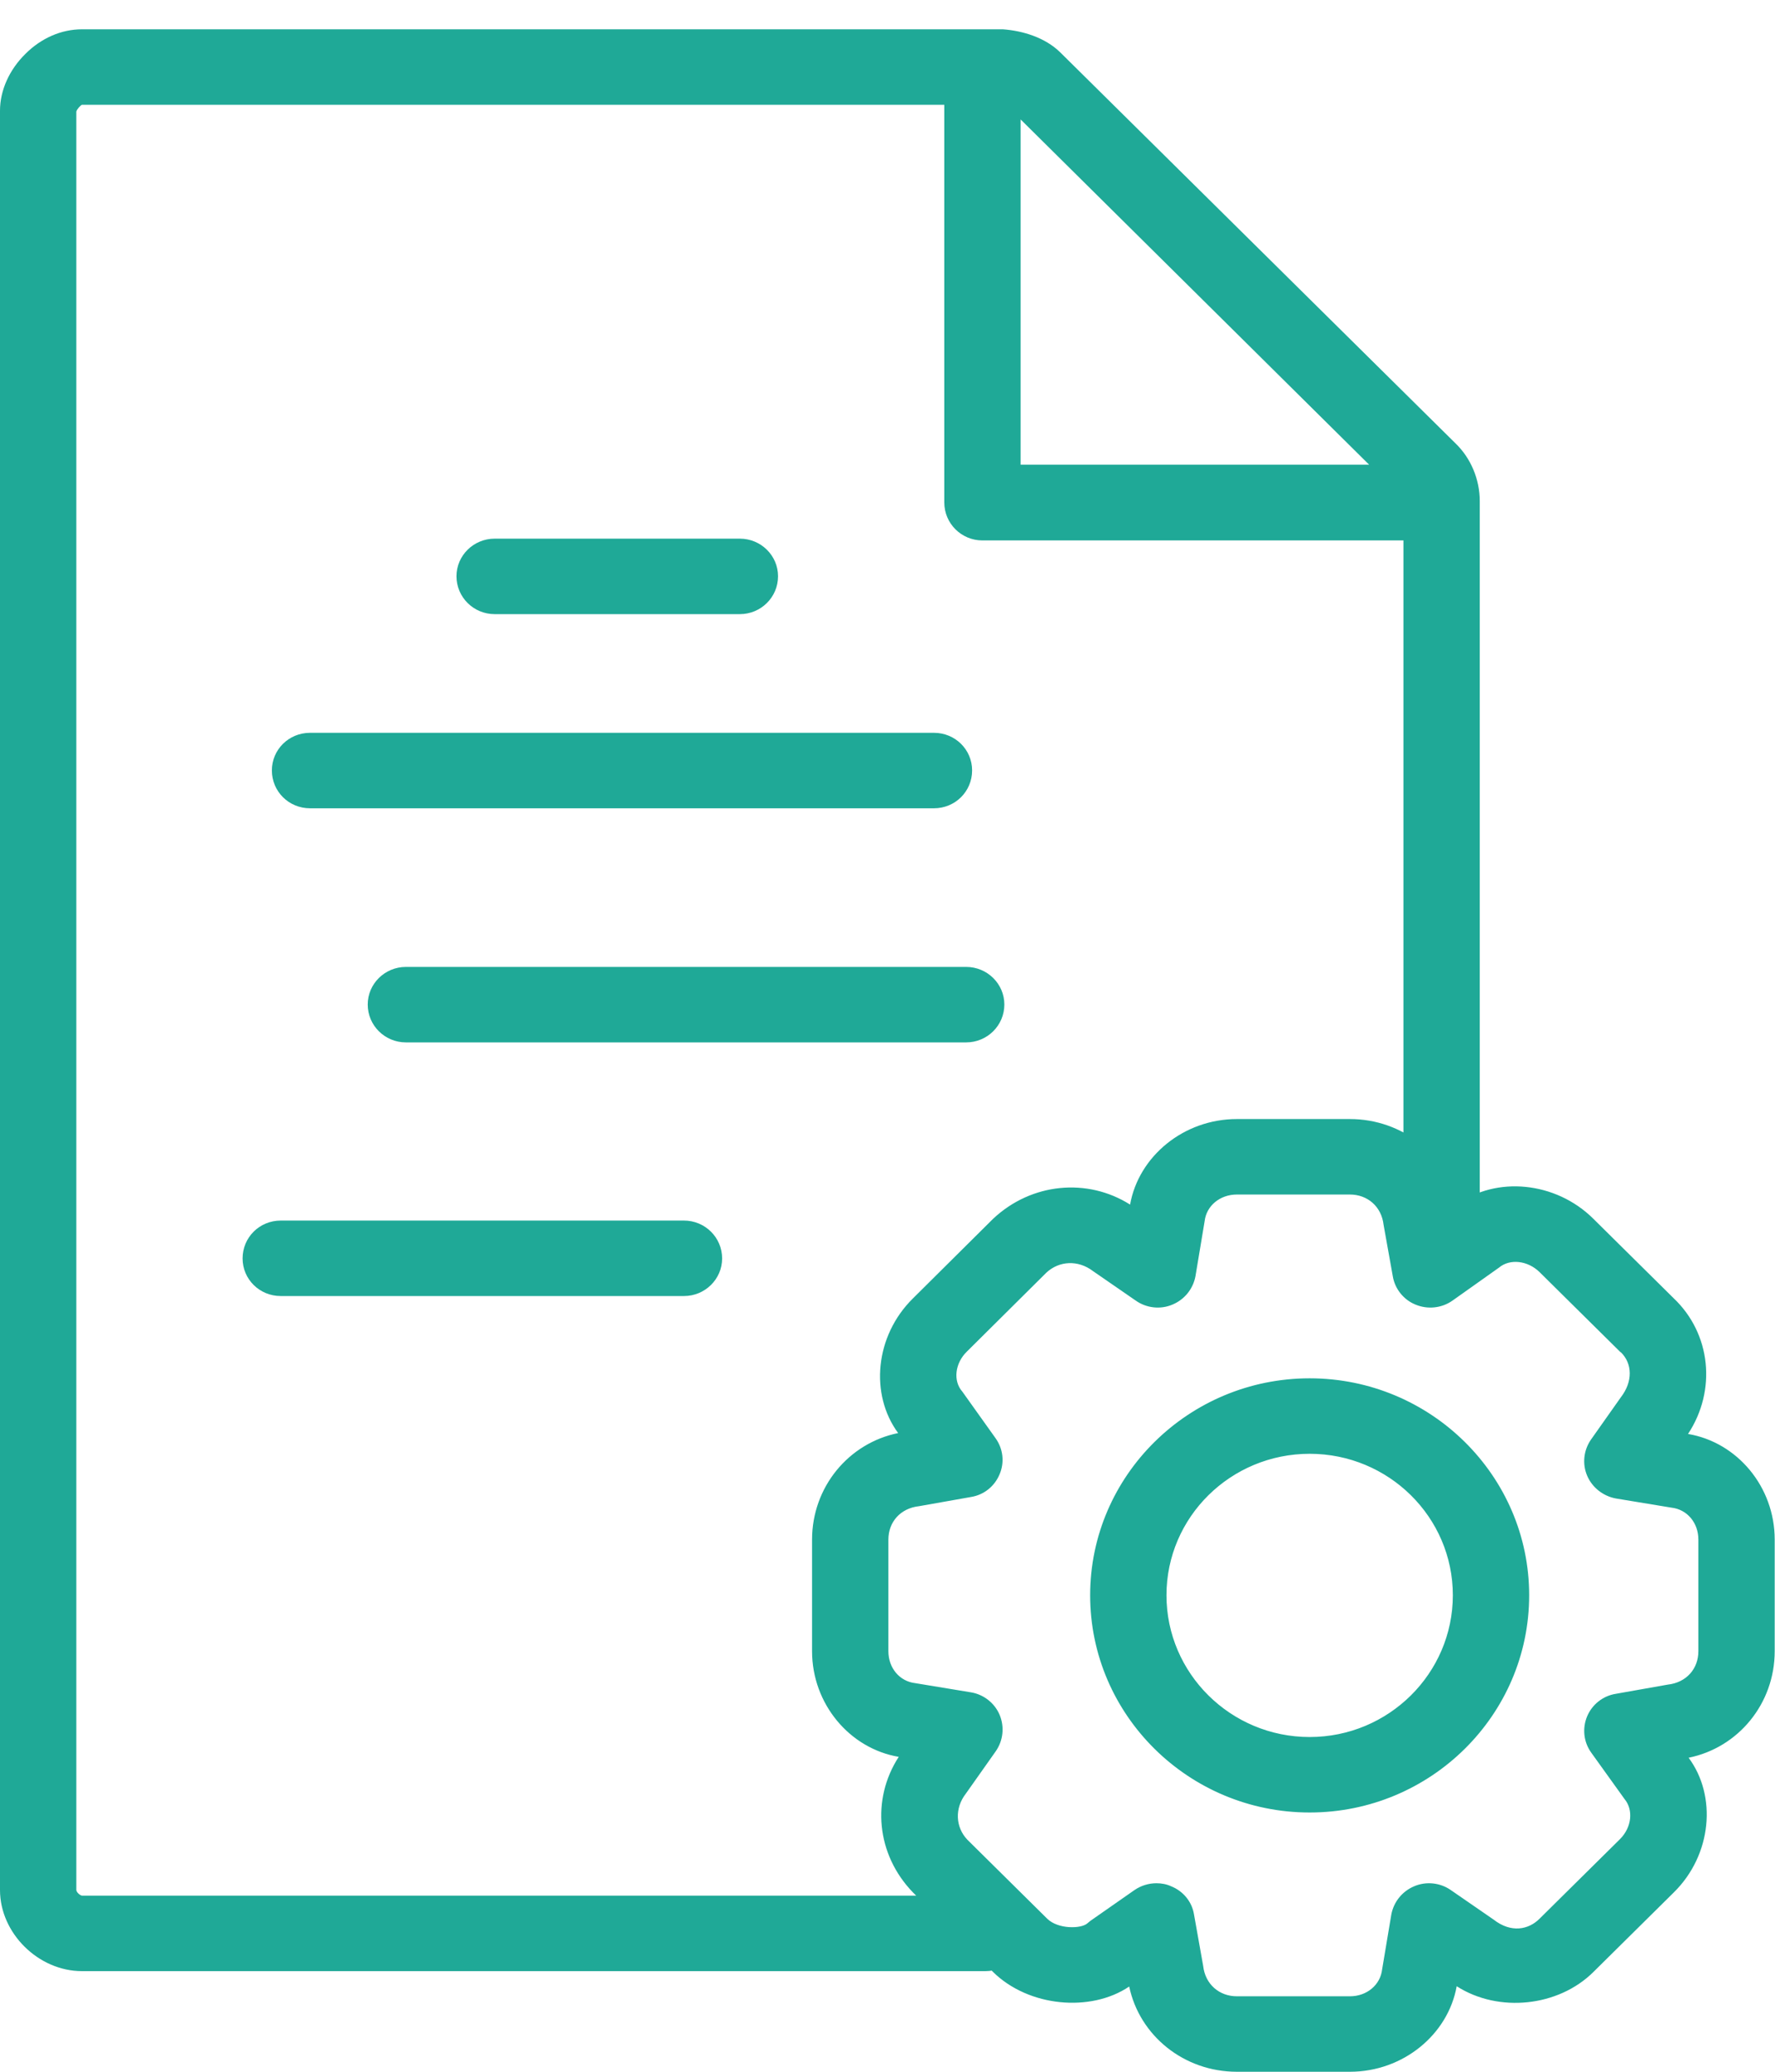 <svg xmlns="http://www.w3.org/2000/svg" viewBox="0 0 60 70" width="60" height="70">
		<style>
		tspan { white-space:pre }
		@-webkit-keyframes squeeze-fadeOut {
			from {
				-webkit-transform: scale(1.0) rotate(0deg);
				transform: scale(1.0) rotate(0deg);
				-webkit-transform-origin: center center;
				transform-origin: center center;
				fill: rgba(31,169,151,1);
			}
			12.5%  {
			    -webkit-transform: scale(0.95) rotate(-7.5deg);
				transform: scale(0.95) rotate(-7.5deg);
				-webkit-transform-origin: center center;
				transform-origin: center center;
				fill: rgba(30,161,144,0.875);
			}
			25% {
				-webkit-transform: scale(0.9) rotate(-15deg);
				transform: scale(0.9) rotate(-15deg);
				-webkit-transform-origin: center center;
				transform-origin: center center;
				fill: rgba(28,153,137,0.75);
			}
			37.5% {
				-webkit-transform: scale(0.85) rotate(-7.5deg);
				transform: scale(0.85) rotate(-7.5deg);
				-webkit-transform-origin: center center;
				transform-origin: center center;
				fill: rgba(27,145,129,0.625);
			}
			50% {
				-webkit-transform: scale(0.8) rotate(0deg);
				transform: scale(0.8) rotate(0deg);
				-webkit-transform-origin: center center;
				transform-origin: center center;
				fill: rgba(25,136,122,0.5);
			}
			62.5% {
			    -webkit-transform: scale(0.85) rotate(7.5deg);
				transform: scale(0.85) rotate(7.5deg);
				-webkit-transform-origin: center center;
				transform-origin: center center;
				fill: rgba(24,129,115,0.375);
			}
			75% {
				-webkit-transform: scale(0.9) rotate(15deg);
				transform: scale(0.9) rotate(15deg);
				-webkit-transform-origin: center center;
				transform-origin: center center;
				fill: rgba(22,121,108,0.25);
			}
			87.5% {
				-webkit-transform: scale(0.95) rotate(7.5deg);
				transform: scale(0.95) rotate(7.5deg);
				-webkit-transform-origin: center center;
				transform-origin: center center;
				fill: rgba(21,112,100,0.125);
			}
			100% {
				-webkit-transform: scale(1.0) rotate(0deg);
				transform: scale(1.0) rotate(0deg);
				-webkit-transform-origin: center center;
				transform-origin: center center;
				fill: rgba(19,104,93,0);
			}
		}
		@keyframes squeeze-fadeOut {
			from {
				-webkit-transform: scale(1.0) rotate(0deg);
				transform: scale(1.0) rotate(0deg);
				-webkit-transform-origin: center center;
				transform-origin: center center;
				fill: rgba(31,169,151,1);
			}
			12.5%  {
			    -webkit-transform: scale(0.95) rotate(-7.5deg);
				transform: scale(0.95) rotate(-7.5deg);
				-webkit-transform-origin: center center;
				transform-origin: center center;
				fill: rgba(30,161,144,0.875);
			}
			25% {
				-webkit-transform: scale(0.9) rotate(-15deg);
				transform: scale(0.9) rotate(-15deg);
				-webkit-transform-origin: center center;
				transform-origin: center center;
				fill: rgba(28,153,137,0.75);
			}
			37.5% {
				-webkit-transform: scale(0.85) rotate(-7.5deg);
				transform: scale(0.85) rotate(-7.5deg);
				-webkit-transform-origin: center center;
				transform-origin: center center;
				fill: rgba(27,145,129,0.625);
			}
			50% {
				-webkit-transform: scale(0.8) rotate(0deg);
				transform: scale(0.8) rotate(0deg);
				-webkit-transform-origin: center center;
				transform-origin: center center;
				fill: rgba(25,136,122,0.5);
			}
			62.5% {
			    -webkit-transform: scale(0.85) rotate(7.5deg);
				transform: scale(0.85) rotate(7.5deg);
				-webkit-transform-origin: center center;
				transform-origin: center center;
				fill: rgba(24,129,115,0.375);
			}
			75% {
				-webkit-transform: scale(0.9) rotate(15deg);
				transform: scale(0.9) rotate(15deg);
				-webkit-transform-origin: center center;
				transform-origin: center center;
				fill: rgba(22,121,108,0.25);
			}
			87.5% {
				-webkit-transform: scale(0.95) rotate(7.5deg);
				transform: scale(0.95) rotate(7.5deg);
				-webkit-transform-origin: center center;
				transform-origin: center center;
				fill: rgba(21,112,100,0.125);
			}
			100% {
				-webkit-transform: scale(1.0) rotate(0deg);
				transform: scale(1.0) rotate(0deg);
				-webkit-transform-origin: center center;
				transform-origin: center center;
				fill: rgba(19,104,93,0);
			}
		}
		@-webkit-keyframes squeeze-fadeIn {
			from {
			    -webkit-transform: scale(1.0) rotate(0deg);
				transform: scale(1.0) rotate(0deg);
				-webkit-transform-origin: center center;
				transform-origin: center center;
				fill: rgba(31,169,151,0);
			}
			12.5%  {
				-webkit-transform: scale(0.95) rotate(-7.5deg);
				transform: scale(0.95) rotate(-7.5deg);
				-webkit-transform-origin: center center;
				transform-origin: center center;
				fill: rgba(30,161,144,0.125);
			}
			25% {
				-webkit-transform: scale(0.9) rotate(-15deg);
				transform: scale(0.9) rotate(-15deg);
				-webkit-transform-origin: center center;
				transform-origin: center center;
				fill: rgba(28,153,137,0.25);
			}
			37.5% {
				-webkit-transform: scale(0.85) rotate(-7.5deg);
				transform: scale(0.85) rotate(-7.5deg);
				-webkit-transform-origin: center center;
				transform-origin: center center;
				fill: rgba(27,145,129,0.375);
			}
			50% {
				-webkit-transform: scale(0.8) rotate(0deg);
				transform: scale(0.8) rotate(0deg);
				-webkit-transform-origin: center center;
				transform-origin: center center;
				fill: rgba(25,136,122,0.5);
			}
			62.5% {
				-webkit-transform: scale(0.85) rotate(7.5deg);
				transform: scale(0.85) rotate(7.5deg);
				-webkit-transform-origin: center center;
				transform-origin: center center;
				fill: rgba(24,129,115,0.625);
			}
			75% {
				-webkit-transform: scale(0.9) rotate(15deg);
				transform: scale(0.9) rotate(15deg);
				-webkit-transform-origin: center center;
				transform-origin: center center;
				fill: rgba(22,121,108,0.75);
			}
			87.5% {
				-webkit-transform: scale(0.95) rotate(7.5deg);
				transform: scale(0.95) rotate(7.5deg);
				-webkit-transform-origin: center center;
				transform-origin: center center;
				fill: rgba(21,112,100,0.875);
			}
			100% {
				-webkit-transform: scale(1.0) rotate(0deg);
				transform: scale(1.0) rotate(0deg);
				-webkit-transform-origin: center center;
				transform-origin: center center;
				fill: rgba(19,104,93,1);
			}
		}
		@keyframes squeeze-fadeIn {
			from {
			    -webkit-transform: scale(1.0) rotate(0deg);
				transform: scale(1.0) rotate(0deg);
				-webkit-transform-origin: center center;
				transform-origin: center center;
				fill: rgba(31,169,151,0);
			}
			12.5%  {
				-webkit-transform: scale(0.95) rotate(-7.5deg);
				transform: scale(0.95) rotate(-7.5deg);
				-webkit-transform-origin: center center;
				transform-origin: center center;
				fill: rgba(30,161,144,0.125);
			}
			25% {
				-webkit-transform: scale(0.9) rotate(-15deg);
				transform: scale(0.9) rotate(-15deg);
				-webkit-transform-origin: center center;
				transform-origin: center center;
				fill: rgba(28,153,137,0.25);
			}
			37.5% {
				-webkit-transform: scale(0.85) rotate(-7.5deg);
				transform: scale(0.85) rotate(-7.5deg);
				-webkit-transform-origin: center center;
				transform-origin: center center;
				fill: rgba(27,145,129,0.375);
			}
			50% {
				-webkit-transform: scale(0.8) rotate(0deg);
				transform: scale(0.8) rotate(0deg);
				-webkit-transform-origin: center center;
				transform-origin: center center;
				fill: rgba(25,136,122,0.5);
			}
			62.5% {
				-webkit-transform: scale(0.85) rotate(7.5deg);
				transform: scale(0.85) rotate(7.5deg);
				-webkit-transform-origin: center center;
				transform-origin: center center;
				fill: rgba(24,129,115,0.625);
			}
			75% {
				-webkit-transform: scale(0.9) rotate(15deg);
				transform: scale(0.9) rotate(15deg);
				-webkit-transform-origin: center center;
				transform-origin: center center;
				fill: rgba(22,121,108,0.75);
			}
			87.5% {
				-webkit-transform: scale(0.95) rotate(7.5deg);
				transform: scale(0.95) rotate(7.5deg);
				-webkit-transform-origin: center center;
				transform-origin: center center;
				fill: rgba(21,112,100,0.875);
			}
			100% {
				-webkit-transform: scale(1.0) rotate(0deg);
				transform: scale(1.0) rotate(0deg);
				-webkit-transform-origin: center center;
				transform-origin: center center;
				fill: rgba(19,104,93,1);
			}
		}
		.shp0, .shp1 {
			fill: rgba(31,169,151,1);
	        background-color: transparent;
	        -webkit-transition: all 1s ease-in-out;
	        -moz-transition: all 1s ease-in-out;
	        -ms-transition: all 1s ease-in-out;
	        -o-transition: all 1s ease-in-out;
	        transition: all 1s ease-in-out;
	        background-color: transparent;
		 }
		 .shp1 {
	        fill: rgba(31,169,151,0);
		 }
		 svg {
			-webkit-transition: all 1s ease-in-out;
	        -moz-transition: all 1s ease-in-out;
	        -ms-transition: all 1s ease-in-out;
	        -o-transition: all 1s ease-in-out;
	        transition: all 1s ease-in-out;	
		}
		svg:hover .shp0, svg:active .shp0 {
			fill: rgba(19,104,93,0);
			-webkit-animation: squeeze-fadeOut 1s ease-in-out;
			animation: squeeze-fadeOut 1s ease-in-out;
		}
		svg:hover .shp1, svg:active .shp1 {
			fill: rgba(19,104,93,1);
			-webkit-animation: squeeze-fadeIn 1s ease-in-out;
			animation: squeeze-fadeIn 1s ease-in-out;
		}

	</style>
	<path
     class="shp1"
     d="m 33.31,66.6 -30.54,0 C 1.3,66.6 0,65.32 0,63.86 L 0,3.74 C 0,3.06 0.31,2.36 0.86,1.82 1.39,1.29 2.07,0.99 2.77,0.99 l 31.13,0 c 0.68,0.05 1.43,0.28 1.94,0.78 L 49.2,14.98 c 0.52,0.5 0.82,1.22 0.82,1.95 l 0,24.64 c 0,0.71 -0.58,1.28 -1.29,1.28 -0.71,0 -1.29,-0.57 -1.29,-1.28 l 0,-24.64 c 0,-0.06 -0.03,-0.12 -0.06,-0.14 L 34.04,3.58 C 34.02,3.57 33.96,3.54 33.91,3.54 l 0,0 -31.14,0 C 2.72,3.56 2.6,3.69 2.58,3.77 l 0,60.09 c 0,0.07 0.13,0.19 0.2,0.19 l 30.53,0 c 0.72,0 1.29,0.57 1.29,1.28 0,0.7 -0.57,1.27 -1.29,1.27 z m 14.13,-48.34 -14.23,0 c -0.72,0 -1.29,-0.58 -1.29,-1.28 l 0,-14.08 c 0,-0.7 0.57,-1.27 1.29,-1.27 0.71,0 1.29,0.57 1.29,1.27 l 0,12.8 12.94,0 c 0.71,0 1.29,0.58 1.29,1.28 0,0.7 -0.58,1.28 -1.29,1.28 z m -28.43,2.49 -8.29,0 c -0.71,0 -1.29,-0.57 -1.29,-1.28 0,-0.7 0.58,-1.27 1.29,-1.27 l 8.29,0 c 0.71,0 1.29,0.57 1.29,1.27 0,0.71 -0.58,1.28 -1.29,1.28 z m 12.56,6.56 -21.09,0 c -0.72,0 -1.29,-0.57 -1.29,-1.28 0,-0.7 0.57,-1.27 1.29,-1.27 l 21.09,0 c 0.72,0 1.29,0.57 1.29,1.27 0,0.71 -0.57,1.28 -1.29,1.28 z m 0.188,7.91 -21.355,0 c -0.801,0 -1.454,-0.57 -1.454,-1.28 0,-0.7 0.654,-1.27 1.454,-1.27 l 21.355,0 c 0.801,0 1.454,0.57 1.454,1.27 0,0.71 -0.654,1.28 -1.454,1.28 z m -6.935,7.163 -14.441,0 c -0.763,0 -1.367,-0.57 -1.367,-1.27 0,-0.71 0.604,-1.28 1.367,-1.28 l 14.441,0 c 0.752,0 1.367,0.57 1.367,1.28 0,0.7 -0.614,1.27 -1.367,1.27 z M 45.63,70 41.81,70 c -1.79,0 -3.29,-1.22 -3.64,-2.88 -1.3,0.88 -3.4,0.69 -4.6,-0.49 l -2.71,-2.69 c -1.24,-1.28 -1.41,-3.15 -0.48,-4.58 -1.66,-0.28 -2.93,-1.79 -2.93,-3.57 l 0,-3.77 c 0,-1.77 1.23,-3.26 2.91,-3.6 -0.96,-1.3 -0.79,-3.28 0.5,-4.55 l 2.71,-2.69 c 1.3,-1.22 3.19,-1.39 4.63,-0.48 0.29,-1.63 1.81,-2.89 3.61,-2.89 l 3.82,0 c 1.78,0 3.29,1.21 3.64,2.88 1.3,-0.95 3.31,-0.78 4.59,0.49 l 2.71,2.68 c 1.27,1.2 1.46,3.12 0.49,4.59 1.66,0.28 2.93,1.78 2.93,3.57 l 0,3.77 c 0,1.77 -1.23,3.26 -2.91,3.6 0.96,1.29 0.79,3.28 -0.5,4.55 l -2.72,2.69 c -1.18,1.17 -3.2,1.39 -4.62,0.48 C 48.95,68.74 47.43,70 45.63,70 z m -6.54,-6.37 c 0.17,0 0.34,0.03 0.49,0.1 0.41,0.16 0.71,0.52 0.78,0.95 l 0.31,1.74 c 0.07,0.63 0.55,1.03 1.14,1.03 l 3.82,0 c 0.57,0 1.03,-0.38 1.09,-0.91 l 0.31,-1.85 c 0.08,-0.43 0.37,-0.79 0.78,-0.96 0.4,-0.17 0.87,-0.12 1.23,0.13 l 1.45,1 c 0.59,0.46 1.18,0.34 1.55,-0.03 l 2.72,-2.69 c 0.4,-0.4 0.46,-0.99 0.15,-1.36 l -1.12,-1.56 c -0.26,-0.36 -0.31,-0.82 -0.14,-1.23 0.17,-0.4 0.53,-0.69 0.97,-0.76 l 1.75,-0.31 c 0.64,-0.07 1.04,-0.54 1.04,-1.13 l 0,-3.77 c 0,-0.57 -0.38,-1.02 -0.91,-1.08 l -1.88,-0.31 c -0.43,-0.08 -0.8,-0.37 -0.97,-0.77 -0.17,-0.4 -0.12,-0.86 0.13,-1.22 l 1.01,-1.43 c 0.41,-0.53 0.39,-1.14 0,-1.52 -0.01,0 -0.02,-0.01 -0.03,-0.02 l -2.72,-2.69 c -0.4,-0.39 -1,-0.46 -1.37,-0.15 l -1.58,1.12 c -0.36,0.25 -0.83,0.3 -1.24,0.13 -0.4,-0.16 -0.7,-0.53 -0.77,-0.96 L 46.77,41.39 C 46.7,40.76 46.22,40.36 45.63,40.36 l -3.82,0 c -0.57,0 -1.03,0.38 -1.09,0.9 l -0.31,1.86 c -0.08,0.43 -0.37,0.79 -0.78,0.96 -0.4,0.17 -0.87,0.12 -1.23,-0.13 l -1.45,-1 C 36.44,42.56 35.8,42.6 35.37,43 l -2.69,2.67 c -0.4,0.39 -0.47,0.99 -0.15,1.35 l 1.12,1.57 c 0.26,0.36 0.31,0.82 0.14,1.22 -0.17,0.41 -0.53,0.7 -0.97,0.77 l -1.75,0.31 c -0.64,0.07 -1.04,0.54 -1.04,1.13 l 0,3.77 c 0,0.57 0.38,1.02 0.91,1.08 l 1.88,0.31 c 0.43,0.07 0.8,0.36 0.97,0.76 0.17,0.41 0.12,0.87 -0.13,1.23 l -1.01,1.43 c -0.39,0.5 -0.35,1.14 0.05,1.56 l 2.7,2.67 c 0.37,0.36 1.14,0.34 1.35,0.16 0.04,-0.03 0.07,-0.06 0.11,-0.09 l 1.49,-1.04 c 0.22,-0.15 0.48,-0.23 0.74,-0.23 z m 5.18,-2.39 c -4.09,0 -7.42,-3.29 -7.42,-7.34 0,-4.04 3.33,-7.33 7.42,-7.33 4.09,0 7.42,3.29 7.42,7.33 0,4.05 -3.33,7.34 -7.42,7.34 z m 0,-12.12 c -2.67,0 -4.84,2.14 -4.84,4.78 0,2.64 2.17,4.79 4.84,4.79 2.67,0 4.84,-2.15 4.84,-4.79 0,-2.64 -2.17,-4.78 -4.84,-4.78 z" />
	<path id="Shape 48" class="shp0" d="M33.31 66.6L2.77 66.6C1.3 66.6 0 65.32 0 63.86L0 3.74C0 3.06 0.31 2.36 0.86 1.82C1.39 1.29 2.07 0.99 2.77 0.99L33.9 0.99C34.58 1.04 35.33 1.27 35.84 1.77L49.2 14.98C49.72 15.48 50.02 16.2 50.02 16.93L50.02 41.57C50.02 42.28 49.44 42.85 48.73 42.85C48.02 42.85 47.44 42.28 47.44 41.57L47.44 16.93C47.44 16.87 47.41 16.81 47.38 16.79L34.04 3.58C34.02 3.57 33.96 3.54 33.91 3.54L33.91 3.54L2.77 3.54C2.72 3.56 2.6 3.69 2.58 3.77L2.58 63.86C2.58 63.93 2.71 64.05 2.78 64.05L33.31 64.05C34.03 64.05 34.6 64.62 34.6 65.33C34.6 66.03 34.03 66.6 33.31 66.6ZM47.44 18.26L33.21 18.26C32.49 18.26 31.92 17.68 31.92 16.98L31.92 2.9C31.92 2.2 32.49 1.63 33.21 1.63C33.92 1.63 34.5 2.2 34.5 2.9L34.5 15.7L47.44 15.7C48.15 15.7 48.73 16.28 48.73 16.98C48.73 17.68 48.15 18.26 47.44 18.26ZM25.01 20.75L16.72 20.75C16.01 20.75 15.43 20.18 15.43 19.47C15.43 18.77 16.01 18.2 16.72 18.2L25.01 18.2C25.72 18.2 26.3 18.77 26.3 19.47C26.3 20.18 25.72 20.75 25.01 20.75ZM31.57 27.31L10.48 27.31C9.76 27.31 9.19 26.74 9.19 26.03C9.19 25.33 9.76 24.76 10.48 24.76L31.57 24.76C32.29 24.76 32.86 25.33 32.86 26.03C32.86 26.74 32.29 27.31 31.57 27.31ZM32.66 35.22L13.72 35.22C13.01 35.22 12.43 34.65 12.43 33.94C12.43 33.24 13.01 32.67 13.72 32.67L32.66 32.67C33.37 32.67 33.95 33.24 33.95 33.94C33.95 34.65 33.37 35.22 32.66 35.22ZM23.12 43.79L9.49 43.79C8.77 43.79 8.2 43.22 8.2 42.52C8.2 41.81 8.77 41.24 9.49 41.24L23.12 41.24C23.83 41.24 24.41 41.81 24.41 42.52C24.41 43.22 23.83 43.79 23.12 43.79ZM45.63 70L41.81 70C40.02 70 38.52 68.78 38.17 67.12C36.87 68 34.77 67.81 33.57 66.63L30.86 63.94C29.62 62.66 29.45 60.79 30.38 59.36C28.72 59.08 27.45 57.57 27.45 55.79L27.45 52.02C27.45 50.25 28.68 48.76 30.36 48.42C29.4 47.12 29.57 45.14 30.86 43.87L33.57 41.18C34.87 39.96 36.76 39.79 38.2 40.7C38.49 39.07 40.01 37.81 41.81 37.81L45.63 37.81C47.41 37.81 48.92 39.02 49.27 40.69C50.57 39.74 52.58 39.91 53.86 41.18L56.57 43.86C57.84 45.06 58.03 46.98 57.06 48.45C58.72 48.73 59.99 50.23 59.99 52.02L59.99 55.79C59.99 57.56 58.76 59.05 57.08 59.39C58.04 60.68 57.87 62.67 56.58 63.94L53.86 66.63C52.68 67.8 50.66 68.02 49.24 67.11C48.95 68.74 47.43 70 45.63 70ZM39.09 63.63C39.26 63.63 39.43 63.66 39.58 63.73C39.99 63.89 40.29 64.25 40.36 64.68L40.67 66.42C40.74 67.05 41.22 67.45 41.81 67.45L45.63 67.45C46.2 67.45 46.66 67.07 46.72 66.54L47.03 64.69C47.11 64.26 47.4 63.9 47.81 63.73C48.21 63.56 48.68 63.61 49.04 63.86L50.49 64.86C51.08 65.32 51.67 65.2 52.04 64.83L54.76 62.14C55.16 61.74 55.22 61.15 54.91 60.78L53.79 59.22C53.53 58.86 53.48 58.4 53.65 57.99C53.82 57.59 54.18 57.3 54.62 57.23L56.37 56.92C57.01 56.85 57.41 56.38 57.41 55.79L57.41 52.02C57.41 51.45 57.03 51 56.5 50.94L54.62 50.63C54.19 50.55 53.82 50.26 53.65 49.86C53.48 49.46 53.53 49 53.78 48.64L54.79 47.21C55.2 46.68 55.18 46.07 54.79 45.69C54.78 45.69 54.77 45.68 54.76 45.67L52.04 42.98C51.64 42.59 51.04 42.52 50.67 42.83L49.09 43.95C48.73 44.2 48.26 44.25 47.85 44.08C47.45 43.92 47.15 43.55 47.08 43.12L46.77 41.39C46.7 40.76 46.22 40.36 45.63 40.36L41.81 40.36C41.24 40.36 40.78 40.74 40.72 41.26L40.41 43.12C40.33 43.55 40.04 43.91 39.63 44.08C39.23 44.25 38.76 44.2 38.4 43.95L36.95 42.95C36.44 42.56 35.8 42.6 35.37 43L32.68 45.67C32.28 46.06 32.21 46.66 32.53 47.02L33.65 48.59C33.91 48.95 33.96 49.41 33.79 49.81C33.62 50.22 33.26 50.51 32.82 50.58L31.07 50.89C30.43 50.96 30.03 51.43 30.03 52.02L30.03 55.79C30.03 56.36 30.41 56.81 30.94 56.87L32.82 57.18C33.25 57.25 33.62 57.54 33.79 57.94C33.96 58.35 33.91 58.81 33.66 59.17L32.65 60.6C32.26 61.1 32.3 61.74 32.7 62.16L35.4 64.83C35.77 65.19 36.54 65.17 36.75 64.99C36.79 64.96 36.82 64.93 36.86 64.9L38.35 63.86C38.57 63.71 38.83 63.63 39.09 63.63ZM44.27 61.24C40.18 61.24 36.85 57.95 36.85 53.9C36.85 49.86 40.18 46.57 44.27 46.57C48.36 46.57 51.69 49.86 51.69 53.9C51.69 57.95 48.36 61.24 44.27 61.24ZM44.27 49.12C41.6 49.12 39.43 51.26 39.43 53.9C39.43 56.54 41.6 58.69 44.27 58.69C46.94 58.69 49.11 56.54 49.11 53.9C49.11 51.26 46.94 49.12 44.27 49.12Z" />
</svg>